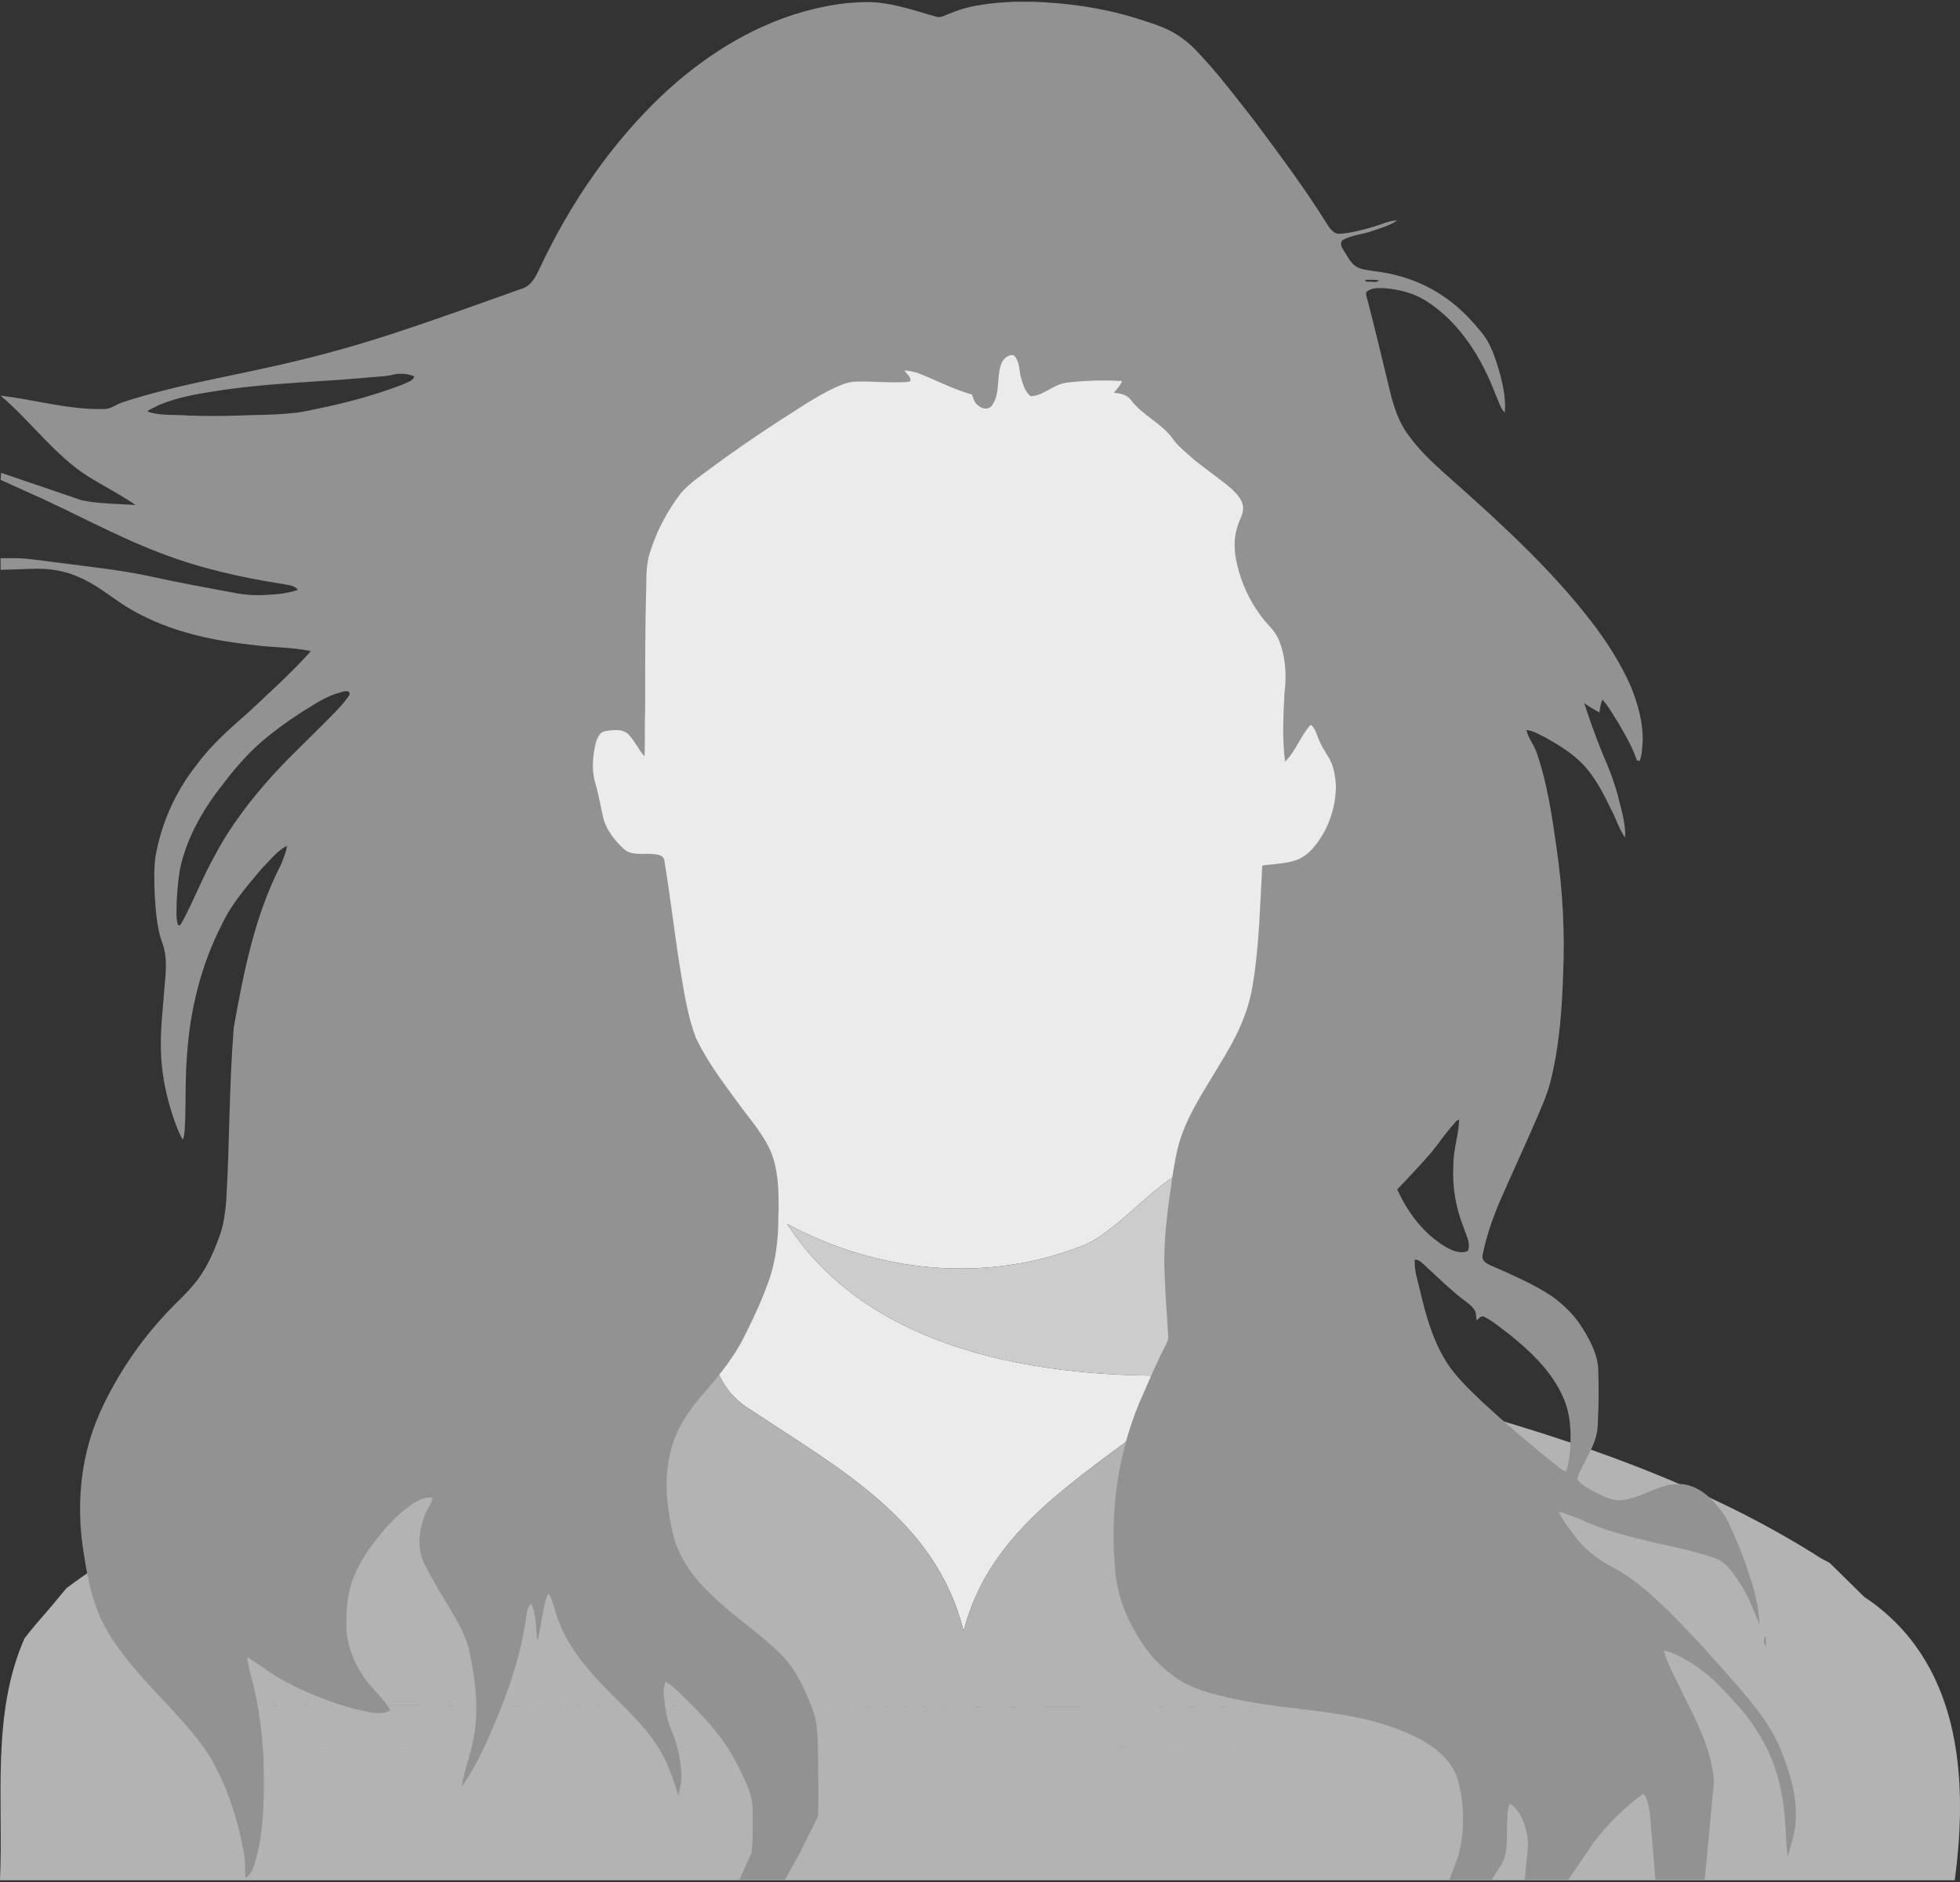 <?xml version="1.0" encoding="utf-8"?>
<!-- Generator: Adobe Illustrator 27.3.1, SVG Export Plug-In . SVG Version: 6.00 Build 0)  -->
<svg version="1.1" id="women" xmlns:xodm="http://www.corel.com/coreldraw/odm/2003"
	 xmlns="http://www.w3.org/2000/svg" xmlns:xlink="http://www.w3.org/1999/xlink" x="0px" y="0px" viewBox="0 0 300 288"
	 style="enable-background:new 0 0 300 288;" xml:space="preserve">
<rect x="0" y="0" width="300" height="288" fill="#333333" stroke="none"/>
<style type="text/css">
	.st0{fill:#EBEBEB;}
	.st1{fill:#CCCCCC;}
	.st2{fill:#B3B3B3;}
	.st3{fill:#929292;}
</style>
<path class="st0" d="M110.018,56.343c55.814-48.122,82.469,6.082,86.673,11.002
	c38.014,43.113,10.733,76.476-10.733,118.157
	c-0.805-16.458-12.791,2.773-20.662,5.277c-14.669,5.635-31.127,3.936-44.812-3.488
	c13.327,20.662,41.682,24.061,64.222,23.077
	c-12.701,12.88-32.379,20.125-37.209,39.267
	c-4.204-16.995-19.052-24.866-32.469-33.81
	c-10.018-5.903-5.277-19.589-7.603-29.07
	c4.472-16.1-15.116-20.662-18.336-35.689
	c-15.295-12.701-10.555-42.487-4.383-60.376
	C90.25,85.145,80.143,78.168,110.018,56.343z"/>
<path class="st1" d="M165.295,190.78c7.871-2.504,19.857-21.735,20.662-5.277
	c1.521,1.163,2.952,2.326,4.562,3.399c-9.392,2.147,0.268,16.547-5.814,21.467
	c-22.54,0.984-50.894-2.415-64.222-23.077
	C134.168,194.716,150.626,196.415,165.295,190.78z"/>
<path class="st2" d="M68.605,215.199c17.71-1.342,25.492-19.499,38.819-28.444
	c2.326,9.481-2.415,23.166,7.603,29.07c13.417,8.945,28.265,16.816,32.469,33.81
	c4.83-19.141,24.508-26.386,37.209-39.267c6.082-4.919-3.578-19.32,5.814-21.467
	c11.36,6.977,16.279,22.451,29.964,25.85
	c20.215,5.546,40.429,12.343,58.229,23.703c-2.057,7.156,2.415,20.304-7.066,21.914
	c-85.063,1.699-170.125,0.268-255.188,0.716c-7.513,0.626-7.782-9.481-9.034-14.758
	c0.716-0.805,2.057-2.504,2.773-3.309
	C27.639,230.047,48.032,221.728,68.605,215.199z M278.712,238.454l1.342,0.716
	c1.789,1.789,3.578,3.488,5.277,5.188c-1.61,8.14-1.521,19.946-11.628,22.272
	c-85.778,1.521-171.556,0.089-257.245,0.716c-9.034,0.894-13.864-8.855-12.701-16.637
	c1.163-1.521,2.415-2.952,3.667-4.383c1.252,5.277,1.521,15.385,9.034,14.758
	c85.063-0.447,170.125,0.984,255.188-0.716
	C281.127,258.758,276.655,245.61,278.712,238.454z M285.331,244.358
	C300,254.107,301.342,271.728,299.195,287.739H0c0.537-12.343-1.342-25.492,3.757-37.03
	c-1.163,7.782,3.667,17.531,12.701,16.637c85.689-0.626,171.467,0.805,257.245-0.716
	C283.81,264.304,283.721,252.497,285.331,244.358z"/>
<g>
	<path class="st3" d="M155.277,0.261h2.683c5.277,0.179,10.555,0.894,15.564,2.415
		c1.968,0.626,3.846,1.163,5.635,2.057c1.699,0.894,3.22,2.147,4.472,3.578
		c3.041,3.22,5.635,6.708,8.318,10.107c3.846,5.188,7.692,10.286,11.091,15.742
		c0.447,0.716,1.073,1.699,2.057,1.61c1.61-0.089,3.22-0.537,4.83-0.984
		c1.342-0.358,2.504-0.984,3.936-1.073c-1.073,0.805-2.504,1.163-3.757,1.61
		c-1.431,0.537-3.131,0.626-4.472,1.342c-0.626,0.358-0.358,1.073,0,1.61
		c0.537,0.805,0.984,1.789,1.789,2.415c0.894,0.626,1.968,0.626,2.952,0.805
		c3.757,0.447,7.424,1.699,10.555,3.846c2.147,1.431,3.936,3.22,5.546,5.188
		c1.789,1.968,2.504,4.562,3.22,7.066c0.447,1.789,0.805,3.667,0.626,5.546
		c-0.716-0.716-0.894-1.699-1.342-2.594c-2.147-5.725-5.546-11.27-10.823-14.58
		c-1.878-1.163-4.114-1.699-6.351-1.878c-0.894,0-1.968-0.089-2.683,0.626
		c-0.089,0.358,0.089,0.805,0.179,1.163c1.163,4.472,2.236,8.945,3.309,13.417
		c0.626,2.683,1.431,5.367,3.131,7.513c1.968,2.683,4.472,4.83,6.887,6.977
		c7.424,6.619,14.758,13.327,20.841,21.199c2.415,3.131,4.562,6.44,6.172,10.107
		c1.073,2.683,1.878,5.546,1.789,8.408c-0.089,0.984-0.089,1.968-0.447,2.952
		c-0.089,0-0.268-0.089-0.447-0.089c-0.626-1.968-1.699-3.757-2.773-5.635
		c-0.805-1.252-1.521-2.594-2.504-3.667c-0.268,0.626-0.358,1.342-0.447,1.968
		c-0.805-0.447-1.61-0.894-2.326-1.431c0.805,2.504,1.699,5.009,2.683,7.424
		c1.073,2.504,2.057,4.92,2.683,7.603c0.447,1.789,0.984,3.578,0.894,5.546
		c-0.984-1.342-1.342-2.862-2.147-4.293c-1.163-2.415-2.415-4.92-4.293-6.887
		c-1.61-1.699-3.667-2.952-5.725-4.114c-0.984-0.447-1.878-1.073-2.952-1.163
		c0.268,1.163,1.073,2.147,1.521,3.309c1.699,4.83,2.415,9.928,3.131,14.937
		c0.894,6.261,1.252,12.612,0.984,18.873c-0.179,5.367-0.537,10.823-1.789,16.011
		c-0.537,2.504-1.61,4.741-2.594,7.066c-1.789,4.115-3.667,8.14-5.456,12.254
		c-1.073,2.594-1.968,5.188-2.504,7.961c-0.179,0.805,0.626,1.252,1.252,1.521
		c3.22,1.431,6.44,2.773,9.392,4.741c1.878,1.342,3.578,3.041,4.741,5.009
		c1.163,1.878,2.236,3.936,2.326,6.172c0.089,2.862,0.089,5.725-0.089,8.587
		c-0.089,3.041-2.236,5.367-3.131,8.14c0.537,0.984,1.699,1.431,2.594,1.968
		c1.431,0.716,2.952,1.61,4.651,1.252c2.773-0.447,5.188-2.326,8.05-2.415
		c1.789-0.089,3.399,0.716,4.741,1.878c1.431,1.342,2.683,2.862,3.399,4.651
		c1.521,3.22,2.683,6.53,3.667,9.839c0.447,1.699,0.716,3.399,0.805,5.098
		c-0.894-2.147-1.699-4.293-3.041-6.351c-0.984-1.431-1.968-3.131-3.757-3.757
		c-4.025-1.431-8.229-2.057-12.343-3.131c-2.773-0.716-5.546-1.521-8.14-2.773
		c-1.163-0.447-2.326-0.894-3.488-1.252c0.805,1.61,1.968,3.131,3.131,4.562
		c1.342,1.61,3.131,2.862,4.919,3.846c3.309,1.699,6.082,4.204,8.766,6.798
		c3.667,3.667,7.156,7.513,10.555,11.449c2.415,2.773,4.83,5.724,6.351,9.123
		c1.342,3.131,2.415,6.351,2.594,9.66v1.789
		c-0.089,1.878-0.716,3.757-1.252,5.635c-0.358-3.22-0.268-6.44-0.894-9.571
		c-0.626-3.578-1.968-6.977-3.936-9.928c-1.521-2.415-3.488-4.472-5.456-6.53
		c-1.431-1.521-3.131-2.862-4.919-3.936c-1.163-0.626-2.415-1.431-3.757-1.61
		c0.626,2.236,1.789,4.204,2.773,6.261c2.147,4.383,4.562,8.766,4.92,13.775
		L260.912,287.739h-7.513l-0.894-10.465c-0.179-0.894-0.268-1.968-0.984-2.773
		c-2.862,2.057-5.367,4.562-7.513,7.335l-4.025,5.903h-6.619l0.537-5.546
		c-0.179-2.236-0.805-4.83-2.773-6.172c-0.537,0.984-0.358,2.147-0.447,3.309
		c-0.089,1.968,0.179,4.025-0.805,5.903l-1.61,2.504h-6.44l1.431-3.846
		c0.894-3.488,0.894-7.245,0.089-10.733c-0.358-1.968-1.521-3.667-3.041-5.009
		c-2.504-2.147-5.725-3.399-8.855-4.383c-7.782-2.326-16.1-2.147-23.971-4.114
		c-2.683-0.626-5.546-1.431-7.782-3.131c-2.415-1.699-4.293-3.936-5.725-6.44
		c-1.699-2.773-2.862-5.903-3.22-9.213c-0.984-9.481,0.358-19.231,4.383-27.907
		c1.073-2.504,2.147-4.92,3.399-7.335c0.179-0.358,0.358-0.894,0.268-1.342
		c-0.179-3.041-0.447-6.172-0.537-9.213c-0.179-3.22,0.089-6.44,0.447-9.66
		c0.447-3.22,0.805-6.44,1.521-9.571c1.163-4.83,4.114-8.945,6.619-13.238
		c2.236-3.578,4.114-7.335,4.83-11.538c1.073-6.172,1.163-12.433,1.521-18.605
		c1.789-0.268,3.667-0.268,5.367-0.894c0.894-0.358,1.699-0.984,2.326-1.699
		c2.326-2.594,3.578-6.172,3.578-9.66c-0.089-1.521-0.358-3.131-1.163-4.383
		c-0.537-0.894-1.073-1.699-1.431-2.594c-0.358-0.805-0.537-1.789-1.252-2.326
		c-1.61,1.699-2.236,4.025-3.936,5.635c-0.447-3.488-0.268-6.977-0.089-10.465
		c0.358-2.773,0.179-5.635-0.894-8.229c-0.626-1.431-1.878-2.415-2.773-3.667
		c-1.968-2.683-3.309-5.814-3.846-9.123c-0.179-1.431-0.179-2.952,0.268-4.293
		c0.268-1.163,1.073-2.147,0.894-3.309c-0.179-1.163-1.073-1.968-1.789-2.683
		c-1.789-1.521-3.757-2.862-5.546-4.293c-1.163-1.073-2.415-1.968-3.399-3.309
		c-1.699-2.415-4.651-3.578-6.44-5.993c-0.626-0.805-1.61-0.984-2.594-1.073
		c0.447-0.537,0.984-1.073,1.252-1.789c-2.862-0.179-5.814-0.089-8.587,0.268
		c-1.968,0.268-3.399,1.968-5.367,2.057c-0.984-0.716-1.252-2.057-1.61-3.22
		c-0.179-1.073-0.179-2.236-0.984-3.041c-0.716-0.179-1.431,0.358-1.789,0.984
		c-0.984,2.057-0.179,4.651-1.521,6.619c-0.537,0.805-1.61,0.626-2.236,0
		c-0.537-0.358-0.626-1.073-0.894-1.61c-2.862-0.805-5.546-2.236-8.318-3.309
		c-0.626-0.179-1.342-0.358-1.968-0.358c0.268,0.537,0.984,0.894,0.894,1.61
		c-0.447,0.179-0.894,0.179-1.342,0.179c-2.415,0.089-4.83-0.179-7.156-0.089
		c-1.342,0.089-2.415,0.626-3.578,1.163c-2.862,1.431-5.456,3.22-8.14,4.92
		c-3.846,2.504-7.603,5.098-11.181,7.782c-1.342,0.984-2.683,1.968-3.757,3.22
		c-2.057,2.683-3.667,5.725-4.651,8.855c-0.537,1.521-0.626,3.22-0.626,4.83
		c-0.179,6.44-0.179,12.88-0.179,19.32c-0.089,2.415,0,4.83-0.089,7.245
		c-0.984-1.073-1.521-2.415-2.504-3.399c-0.984-0.894-2.415-0.626-3.578-0.447
		c-0.805,0.179-1.073,0.984-1.342,1.61c-0.537,2.147-0.716,4.383-0.089,6.44
		c0.537,1.789,0.805,3.667,1.252,5.456c0.537,1.789,1.789,3.309,3.131,4.562
		c1.163,0.984,2.773,0.626,4.204,0.716c0.805,0.089,1.878,0.089,1.968,1.073
		c0.984,5.903,1.61,11.807,2.594,17.621c0.537,3.22,1.073,6.44,2.236,9.481
		c1.61,3.399,3.936,6.53,6.172,9.571c1.968,2.773,4.383,5.277,5.546,8.497
		c0.984,2.952,0.984,6.172,0.894,9.213c0,3.399-0.358,6.798-1.521,10.018
		c-0.984,2.773-2.236,5.456-3.578,8.14c-1.61,3.309-3.936,6.172-6.351,8.945
		c-2.236,2.504-4.204,5.456-5.009,8.766c-1.163,4.383-0.626,9.123,0.537,13.506
		c0.984,3.309,3.131,6.172,5.635,8.497c3.309,3.309,7.335,5.814,10.644,9.123
		c2.326,2.326,3.667,5.277,4.83,8.318c0.984,2.504,0.805,5.188,0.894,7.871
		c0,2.862,0.089,5.725,0,8.587c-0.805,1.789-1.789,3.488-2.594,5.277l-2.504,4.562
		h-6.977l1.878-4.204c0.268-2.236,0.179-4.562,0.179-6.798
		c-0.089-2.594-1.431-4.83-2.504-6.977c-1.789-3.578-4.472-6.53-7.245-9.302
		c-1.073-1.073-2.236-2.236-3.578-3.131c-0.268,0.716-0.358,1.431-0.268,2.147
		c0.179,1.789,0.447,3.667,1.163,5.277c0.894,2.057,1.342,4.293,1.521,6.44
		c0.089,1.252-0.179,2.415-0.447,3.578c-0.716-2.236-1.431-4.472-2.594-6.53
		c-2.147-3.846-5.456-6.708-8.497-9.839c-2.862-2.952-5.635-6.172-7.156-10.107
		c-0.626-1.342-0.805-2.952-1.521-4.293c0,0-0.179,0-0.268,0
		c-0.805,2.326-0.984,4.83-1.521,7.156c-0.358-1.878-0.089-3.936-0.984-5.725
		c-0.537,0.447-0.626,1.073-0.716,1.699c-0.805,5.993-2.773,11.807-5.188,17.352
		c-1.342,3.131-2.773,6.172-4.741,8.945c0.358-2.415,1.342-4.83,1.789-7.245
		c0.894-4.383,0.358-8.855-0.537-13.148c-0.447-2.504-1.789-4.741-3.041-6.887
		C67.531,244,66.19,241.764,65.027,239.438c-1.342-2.504-0.894-5.635,0.268-8.229
		c0.358-0.626,0.805-1.252,0.894-2.057c-1.252-0.089-2.415,0.537-3.399,1.252
		c-2.147,1.521-3.936,3.488-5.456,5.546c-1.431,1.789-2.594,3.757-3.399,5.903
		c-0.894,2.504-0.984,5.188-0.894,7.871c0.268,2.504,1.252,4.919,2.683,6.977
		c1.252,1.789,2.952,3.131,4.025,5.009c-0.894,0.626-1.968,0.447-2.952,0.358
		c-2.326-0.447-4.651-1.073-6.887-1.968c-3.399-1.252-6.708-2.773-9.66-4.919
		c-0.805-0.537-1.521-1.073-2.415-1.61c0.179,1.521,0.626,3.041,0.984,4.472
		c0.894,3.667,1.342,7.513,1.521,11.27c0.089,5.277,0.179,10.733-1.342,15.832
		c-0.268,0.894-0.716,1.699-1.431,2.326c-0.089-1.342,0-2.773-0.268-4.115
		c-0.984-5.277-2.683-10.555-5.546-15.116c-2.773-4.115-6.44-7.603-9.75-11.27
		c-2.594-2.952-5.098-5.993-6.708-9.571c-1.521-3.488-2.147-7.335-2.683-11.091
		c-0.626-4.741-0.447-9.75,0.716-14.401c0.984-4.114,2.862-7.961,5.009-11.538
		c2.326-3.846,5.098-7.424,8.318-10.644c1.521-1.521,3.131-3.041,4.293-4.919
		c1.163-1.789,1.968-3.757,2.683-5.725c0.626-1.699,0.805-3.399,0.984-5.098
		c0.537-8.945,0.447-17.889,1.163-26.744c1.521-8.497,3.22-17.174,7.245-24.955
		c0.358-0.984,0.805-1.878,0.894-2.862c-1.521,0.805-2.594,2.236-3.846,3.488
		c-2.236,2.683-4.562,5.277-6.082,8.497c-3.22,6.261-4.919,13.148-5.367,20.125
		c-0.268,3.22-0.179,6.44-0.268,9.66c-0.089,1.073,0,2.147-0.358,3.22
		c-0.716-1.163-1.163-2.504-1.61-3.846c-0.894-2.773-1.521-5.635-1.699-8.587
		c-0.268-3.846,0.268-7.603,0.537-11.449c0.179-1.968,0.358-4.025-0.268-5.903
		c-0.894-2.326-1.073-4.741-1.252-7.245c-0.089-2.057-0.179-4.204,0.089-6.261
		c0.894-5.188,3.131-10.107,6.351-14.132c2.236-3.041,5.098-5.546,7.961-8.05
		c3.22-3.041,6.53-5.993,9.481-9.302c-3.041-0.626-6.172-0.537-9.213-0.984
		c-6.708-0.716-13.506-2.326-19.32-5.993c-2.326-1.521-4.472-3.309-7.066-4.383
		c-1.968-0.894-4.204-1.252-6.351-1.252l-5.546,0.179v-1.789h2.415
		c2.504,0.089,4.919,0.537,7.335,0.805c4.114,0.537,8.229,0.984,12.254,1.789
		c4.83,1.073,9.75,1.968,14.58,2.862c1.252,0.179,2.594,0.268,3.846,0.179
		c1.699-0.089,3.399-0.179,5.098-0.805c-0.626-0.716-1.61-0.716-2.415-0.894
		c-6.351-0.984-12.701-2.415-18.694-4.741c-7.066-2.683-13.685-6.44-20.662-9.481
		l-3.757-1.699l0.089-1.073l12.343,4.204c2.683,0.537,5.456,0.537,8.229,0.716
		c-2.326-1.61-5.009-2.952-7.424-4.472C8.318,69.581,4.562,64.304,0.089,60.547
		c5.367,0.626,10.197,2.147,15.832,2.057c1.073,0,1.968-0.805,2.952-1.073
		c7.066-2.326,14.401-3.578,21.646-5.188c6.708-1.431,13.327-3.22,19.857-5.367
		s12.97-4.472,19.499-6.798c1.521-0.447,2.236-2.057,2.862-3.399
		c4.562-9.66,10.733-18.694,18.515-26.118c6.172-5.814,13.506-10.555,21.735-12.88
		c3.578-0.984,7.245-1.61,10.912-1.431c3.309,0.268,6.351,1.342,9.481,2.236
		c0.716,0.179,1.431-0.358,2.057-0.537C148.569,0.708,151.968,0.44,155.277,0.261
		L155.277,0.261z M208.945,42.837c0.089,0.358,0.447,0.268,0.716,0.268
		c0.447,0,0.984,0.179,1.431-0.179C210.376,42.748,209.66,42.837,208.945,42.837
		L208.945,42.837z M59.839,57.417c-1.521,0.268-3.041,0.268-4.562,0.447
		c-7.335,0.626-14.848,0.805-22.182,1.968c-2.952,0.447-5.993,0.984-8.766,2.147
		c-0.626,0.358-1.252,0.537-1.789,0.984c1.968,0.716,4.114,0.447,6.261,0.626
		c2.594,0.089,5.277,0.089,7.871,0c3.757-0.179,7.513,0,11.181-0.894
		c4.651-0.894,9.302-2.147,13.775-3.846c0.626-0.358,1.521-0.447,1.789-1.252
		C62.343,57.148,61.002,57.059,59.839,57.417L59.839,57.417z M52.057,105.986
		c-1.878,0.447-3.488,1.521-5.098,2.504c-2.326,1.431-4.562,3.041-6.708,4.83
		c-2.415,2.057-4.472,4.472-6.351,6.977c-2.952,3.757-5.367,8.05-6.351,12.701
		c-0.358,2.147-0.537,4.383-0.537,6.53c0,0.716,0,1.431,0.268,2.057
		c0.358,0.179,0.447-0.358,0.626-0.537c1.789-3.309,3.131-6.887,5.009-10.197
		c2.415-4.562,5.546-8.587,8.945-12.343c2.773-3.041,5.725-5.725,8.587-8.676
		c1.073-1.073,2.147-2.147,3.041-3.488
		C53.667,105.449,52.504,105.807,52.057,105.986L52.057,105.986z M222.54,171.996
		c-1.252,1.342-2.236,2.862-3.399,4.293c-1.699,1.968-3.488,3.846-5.277,5.725
		c1.61,3.578,4.115,6.887,7.513,8.855c0.984,0.537,2.236,1.073,3.309,0.537
		c0.447-1.163-0.268-2.326-0.626-3.488c-1.252-3.041-1.789-6.351-1.61-9.66
		c0-2.326,0.805-4.562,0.894-6.887C222.987,171.37,222.719,171.728,222.54,171.996
		L222.54,171.996z M216.547,192.748c-0.089,1.521,0.358,2.952,0.716,4.383
		c0.984,4.204,2.147,8.497,4.651,12.075c1.431,1.968,3.22,3.667,5.009,5.367
		c3.578,3.309,7.335,6.53,11.181,9.571c0.447,0.358,0.984,0.894,1.61,0.984
		c0.268-0.805,0.447-1.61,0.537-2.415c0.268-2.952,0.268-6.082-0.984-8.855
		c-1.699-3.936-4.919-6.977-8.229-9.66c-1.252-0.894-2.415-1.968-3.846-2.683
		c-0.537-0.268-0.805,0.268-1.163,0.537c-0.089-0.358-0.089-0.805-0.179-1.252
		c-0.358-0.894-1.252-1.431-2.057-2.057c-2.057-1.61-3.936-3.488-5.903-5.277
		C217.531,193.106,217.084,192.748,216.547,192.748z M270.304,251.871
		c-0.447-0.268-0.447-1.252,0-1.521C270.304,250.887,270.304,251.335,270.304,251.871z"
		/>
</g>
</svg>
